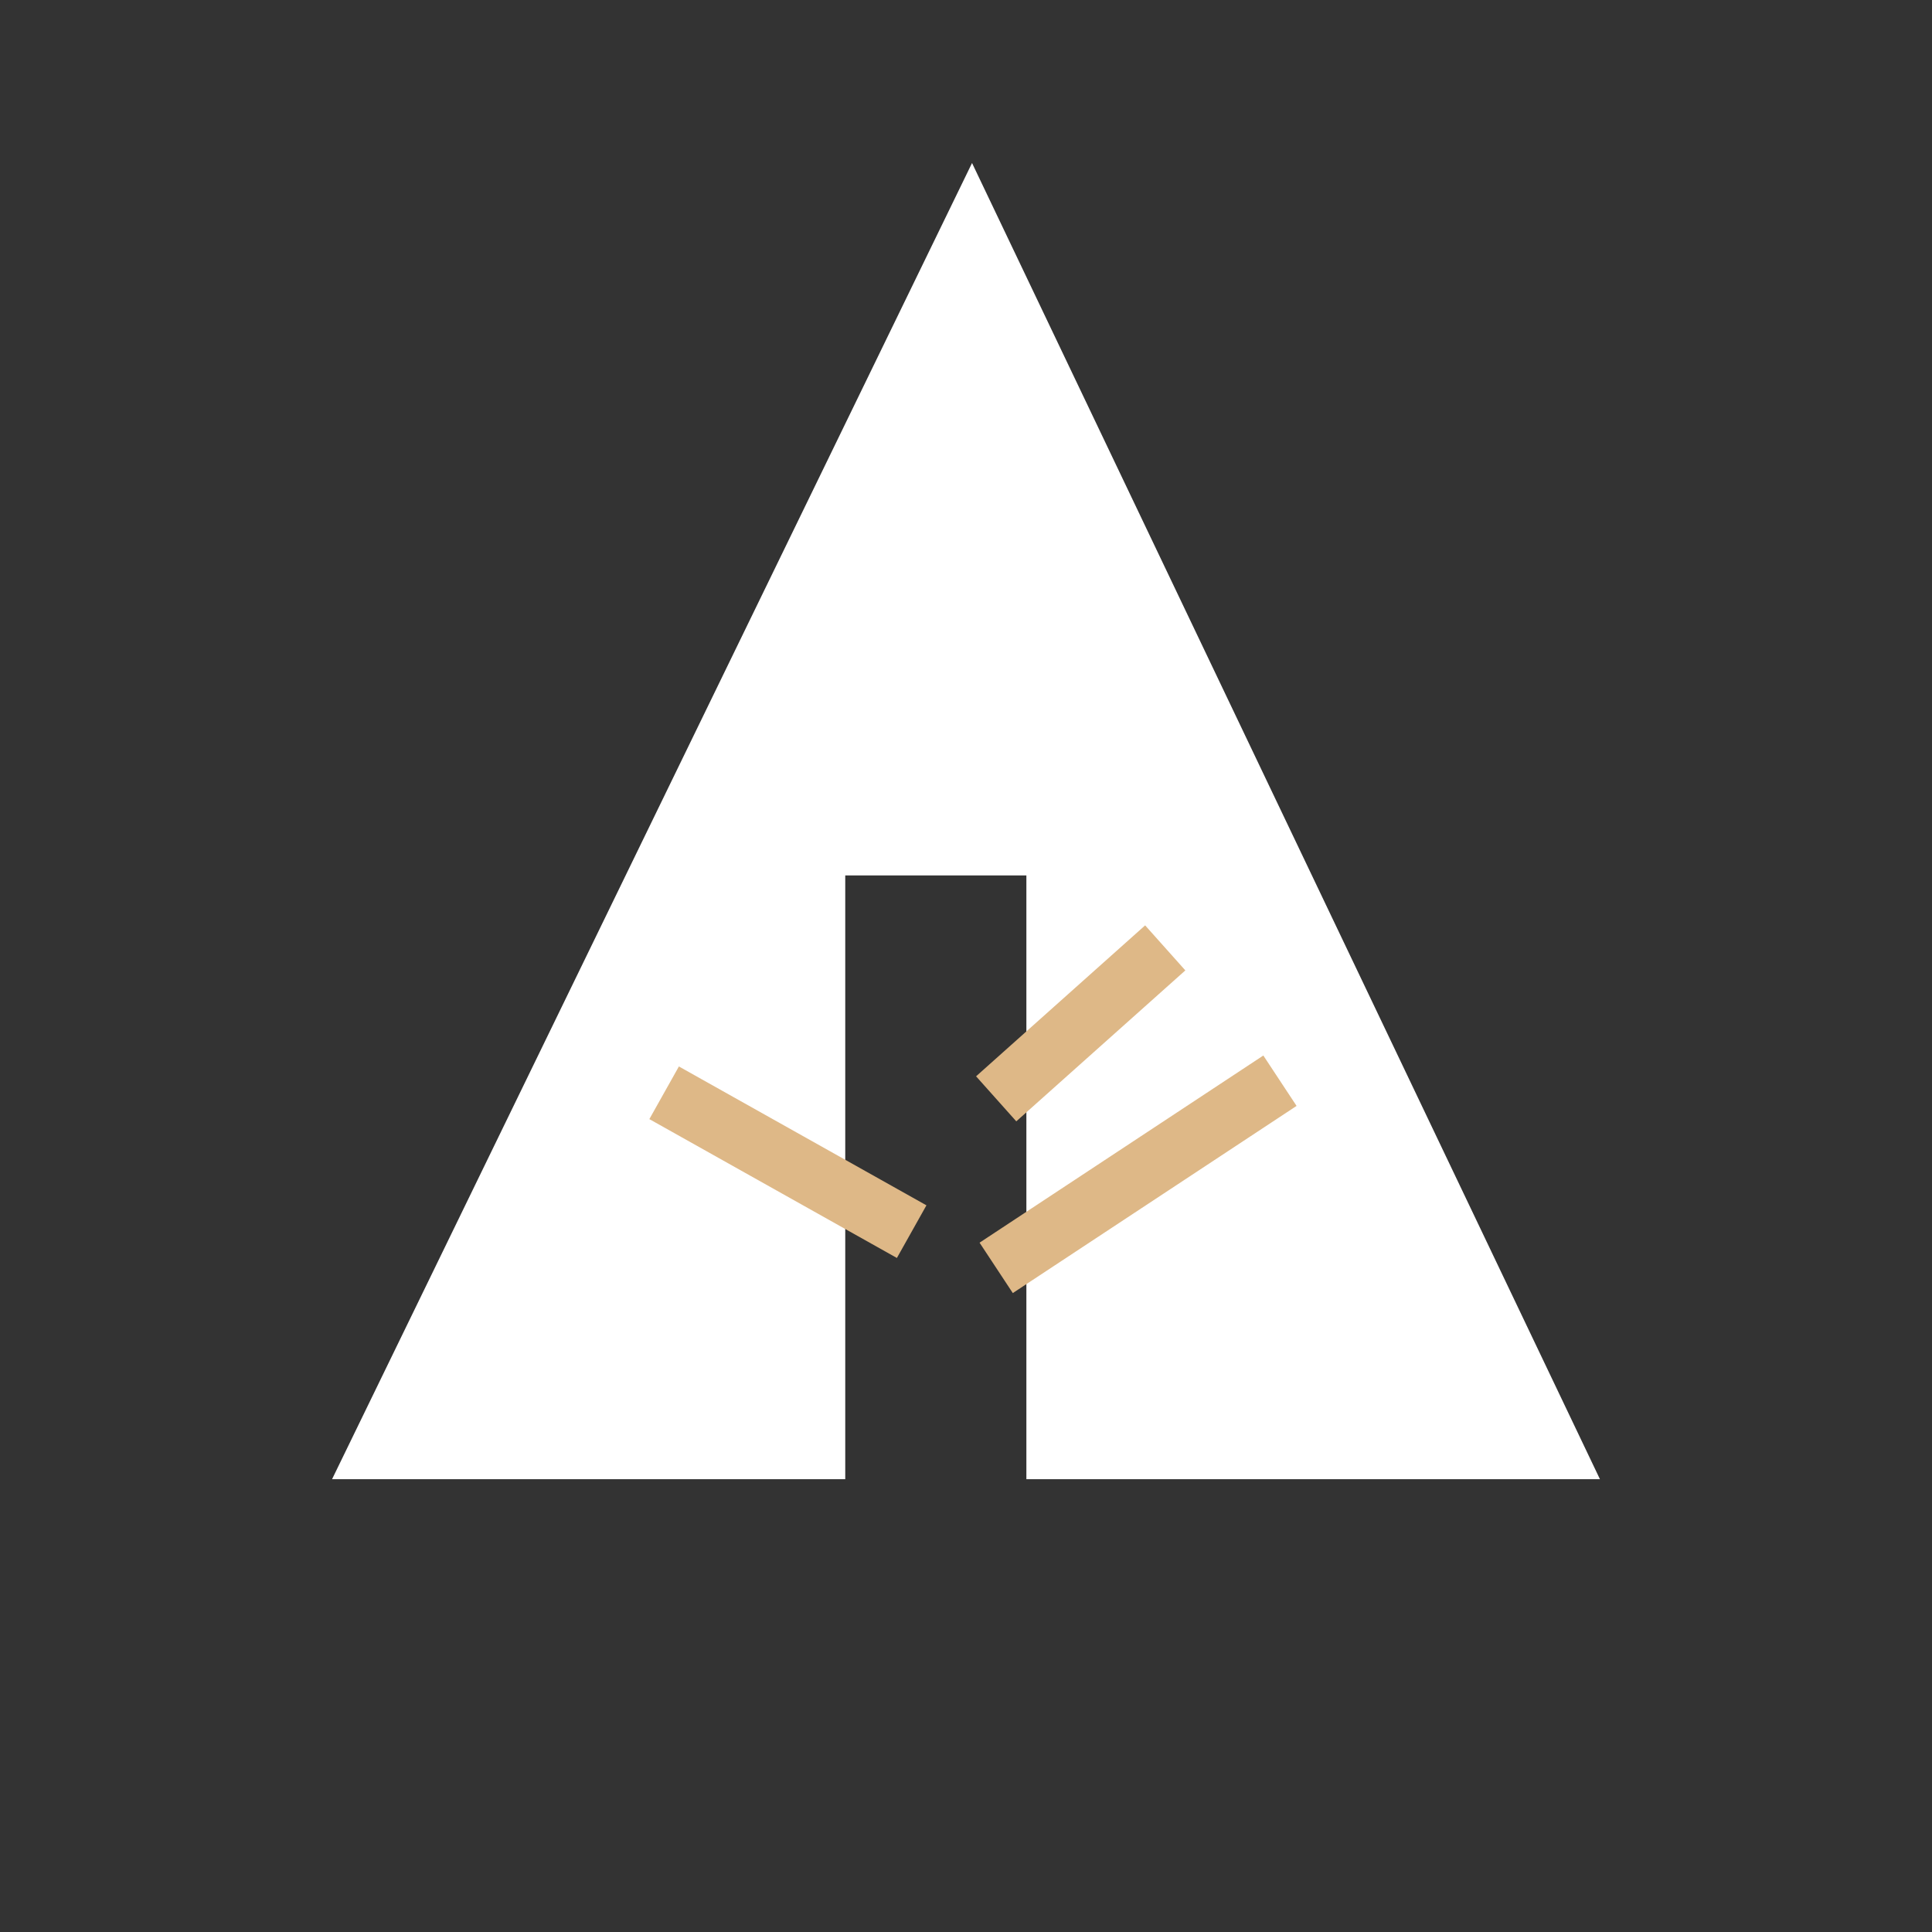 <svg xmlns="http://www.w3.org/2000/svg" width="32px" height="32px" viewBox="0 0 32 32" aria-labelledby="title">

        <rect x="0" y="0" width="32" height="32" fill="#333333" stroke="none"/>

        <title id="title">Forrst icon</title>
<polygon fill="white" points="5.5,24.5 14,24.5 14,14.5 17,14.5 17,24.5 26.5,24.5 16.1,2.7"/>
    <line stroke="burlywood" x1="11" y1="18.1" x2="15.1" y2="20.4"/>
    <line stroke="burlywood" x1="16.5" y1="18.2" x2="19.3" y2="15.7"/>
    <line stroke="burlywood" x1="16.5" y1="21" x2="21.2" y2="17.9"/>
</svg>